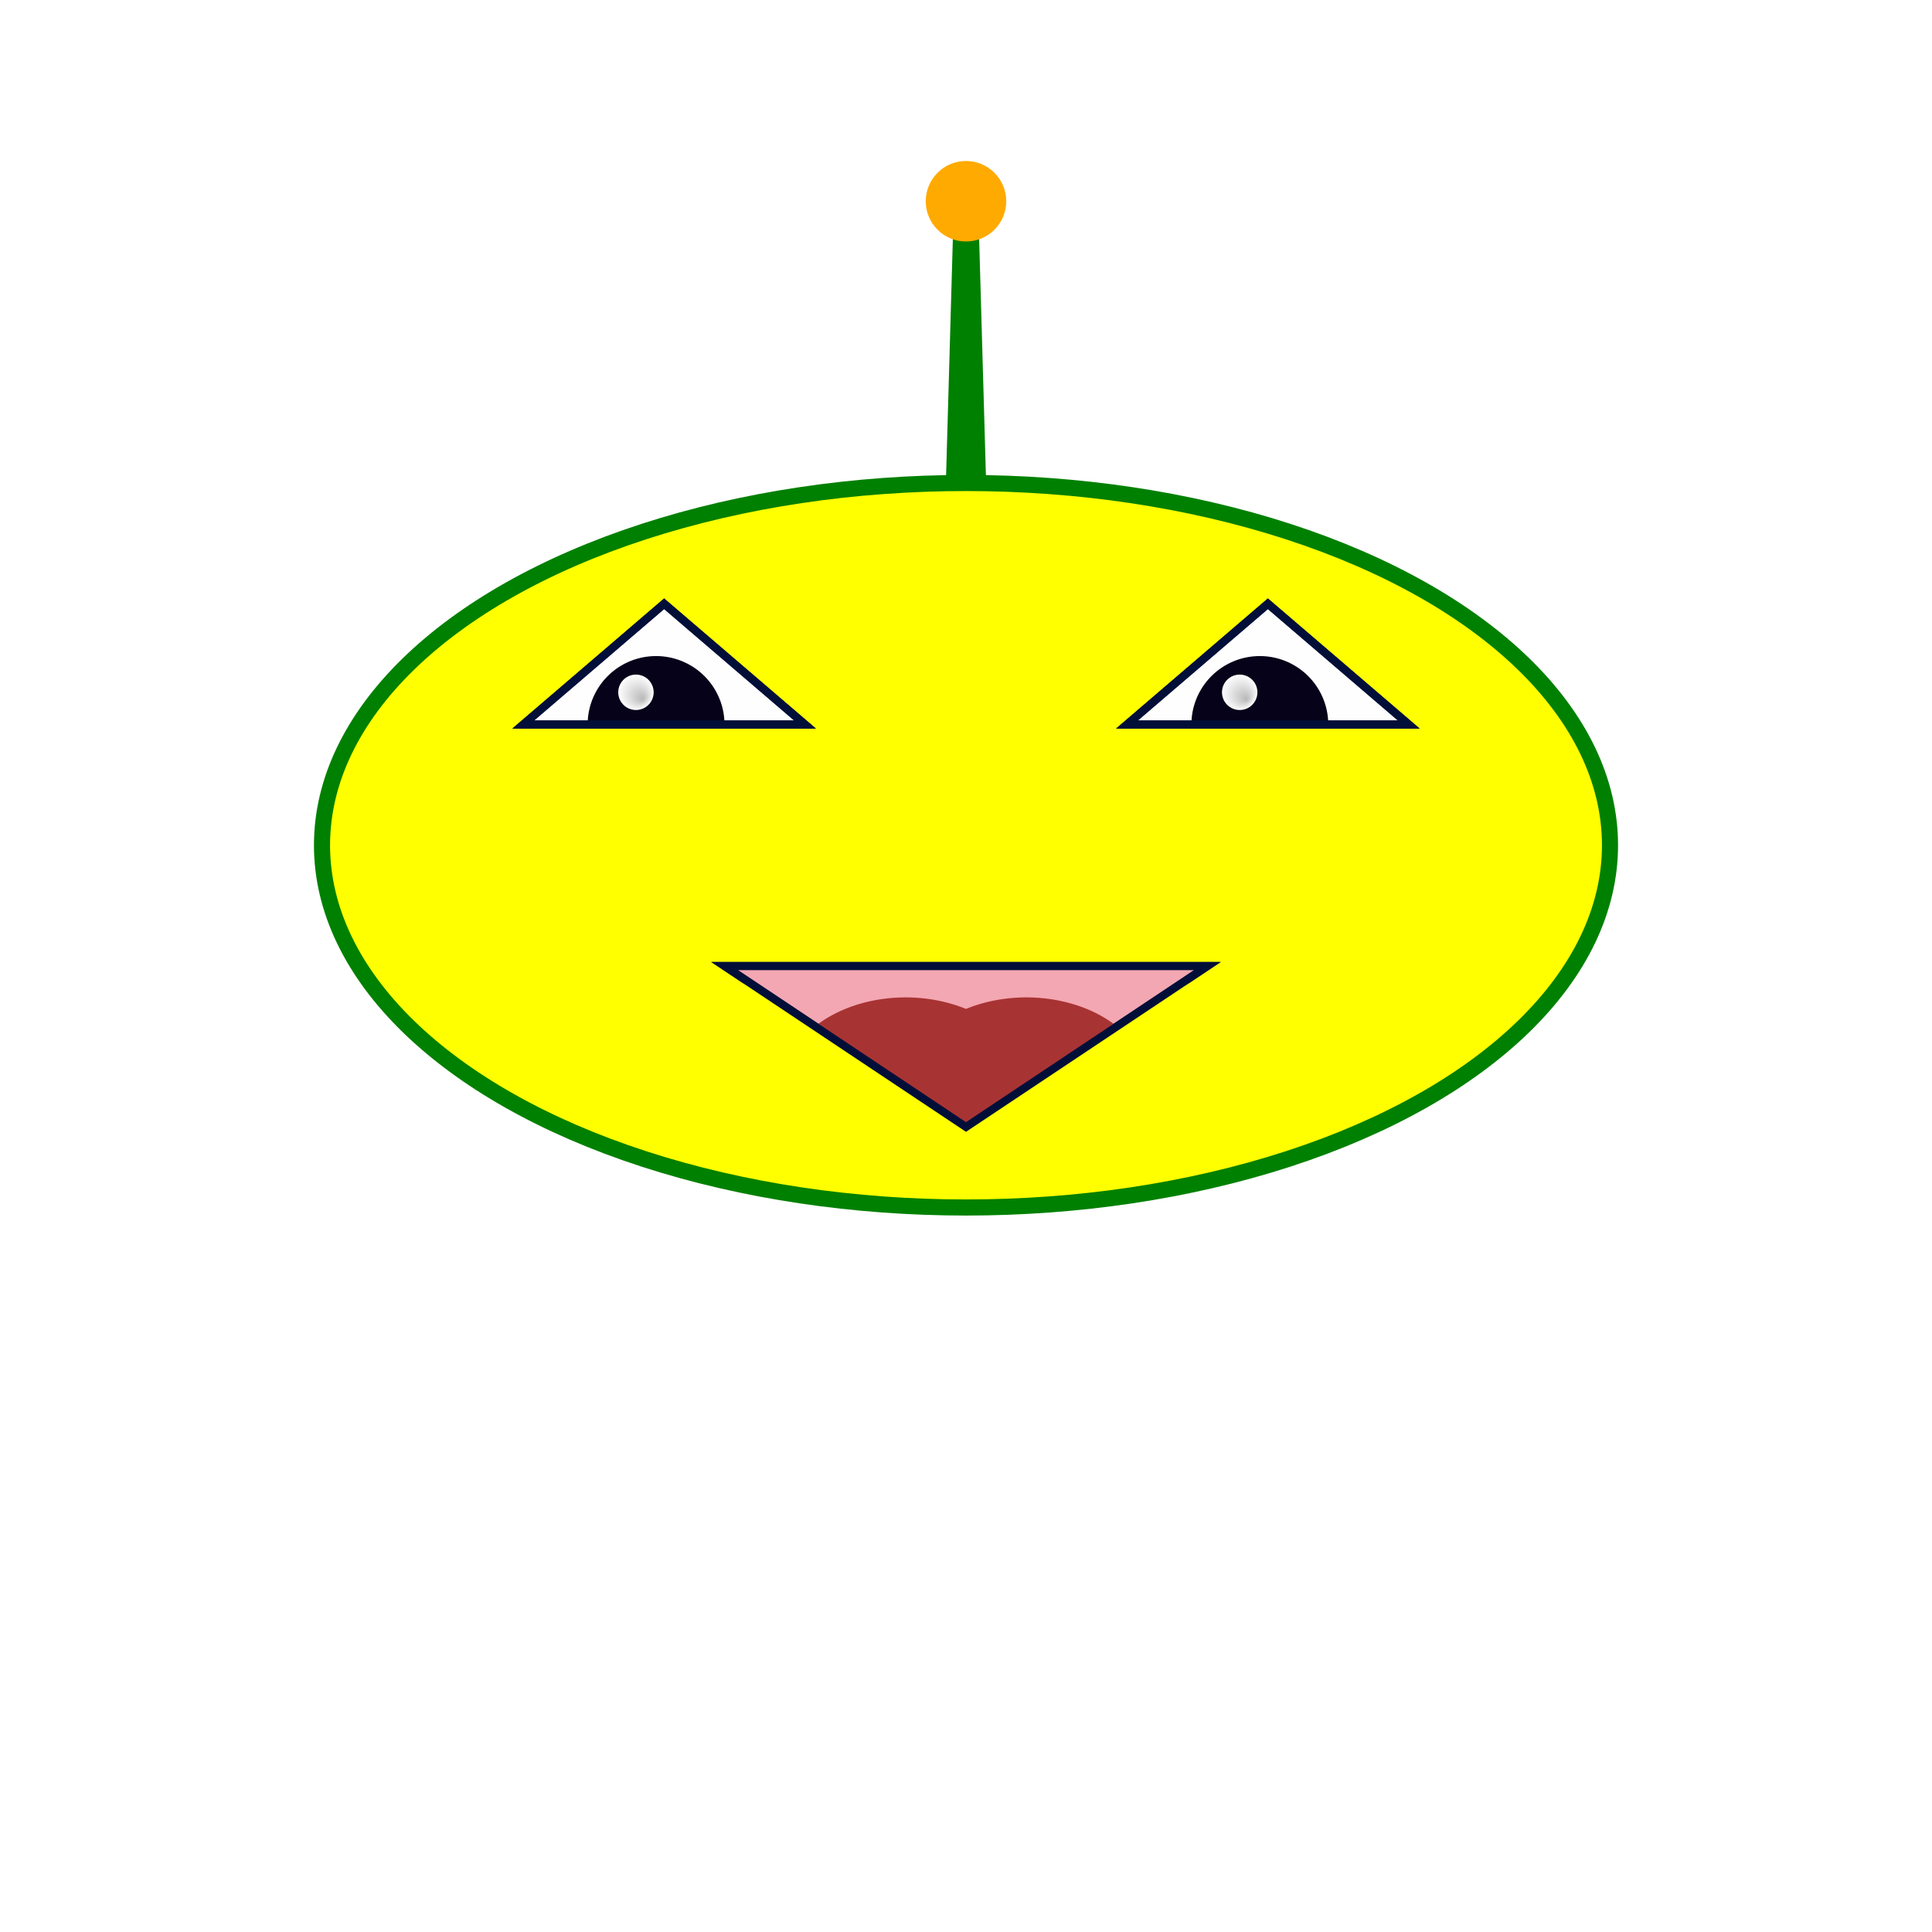 <svg width="480" height="480" xmlns="http://www.w3.org/2000/svg">
	<style>
		.eye {
			fill: #fefefe;
			stroke: #010f38;
			stroke-width: 2;
		}
		
		.eye-ball {
			fill: #050219;
		}
		
		.mouth {
			fill: #f3a7b2;
			stroke: #010f38;
			stroke-width: 2;
		}
		
		.tounge {
			fill: #a83333;
		}
	</style>
	<defs>
		<radialGradient id="eye-dot" cx="50%" cy="50%" r="50%" fx="70%" fy="70%" >
			<stop offset="0%" style="stop-color:#b8b8b8;" />
			<stop offset="100%" style="stop-color:#ffffff" />
		</radialGradient>
	</defs>
	<rect x="0" y="0" width="480" height="480" fill="#ffffff" />
	<!-- Guide circle -->
	<!--<circle cx="240" cy="240" r="240" stroke="white" stroke-width="10" />-->
	
	<!-- Antenna -->
	<polygon points="235,120 245,120 243,50 237,50" fill="green" />
	<circle cx="240" cy="50" r="10" fill="#ffaa00" />
	<!-- Bot's face -->
	<ellipse cx="240" cy="210" ry="90" rx="160" stroke="green" stroke-width="4" fill="yellow" />
		<!-- Left Eye -->
		<polygon points="130,180 200,180 165,150" class="eye" />
		<path d="M180,180 a17,17 0 1,0 -34,0" class="eye-ball" />
		<polygon points="130,180 200,180 165,150" class="eye" style="fill:none;" />
		<circle cx="158" cy="172" r="4.4" fill="url(#eye-dot)" />
		<!-- Right Eye -->
		<polygon points="280,180 350,180 315,150" class="eye" />
		<path d="M330,180 a17,17 0 1,0 -34,0" class="eye-ball" />
		<polygon points="280,180 350,180 315,150" class="eye" style="fill:none;" />
		<circle cx="308" cy="172" r="4.4" fill="url(#eye-dot)" />
		
		<!-- Mouth -->
		<polygon points="180,240 300,240 240,280" class="mouth" />
		<path d="M202.5,255 a 27.5,20 0 0 1 45 30 Z" class="tounge" />
		<polygon points="240,280 300,240 240,295" fill="yellow" />
		<path d="M277.5,255 a 27.5,20 0 0 0 -45 30 Z" class="tounge" />
		<polygon points="240,280 180,240 240,295" fill="yellow" />
		<polygon points="180,240 300,240 240,280" class="mouth" style="fill:none;" />
</svg>